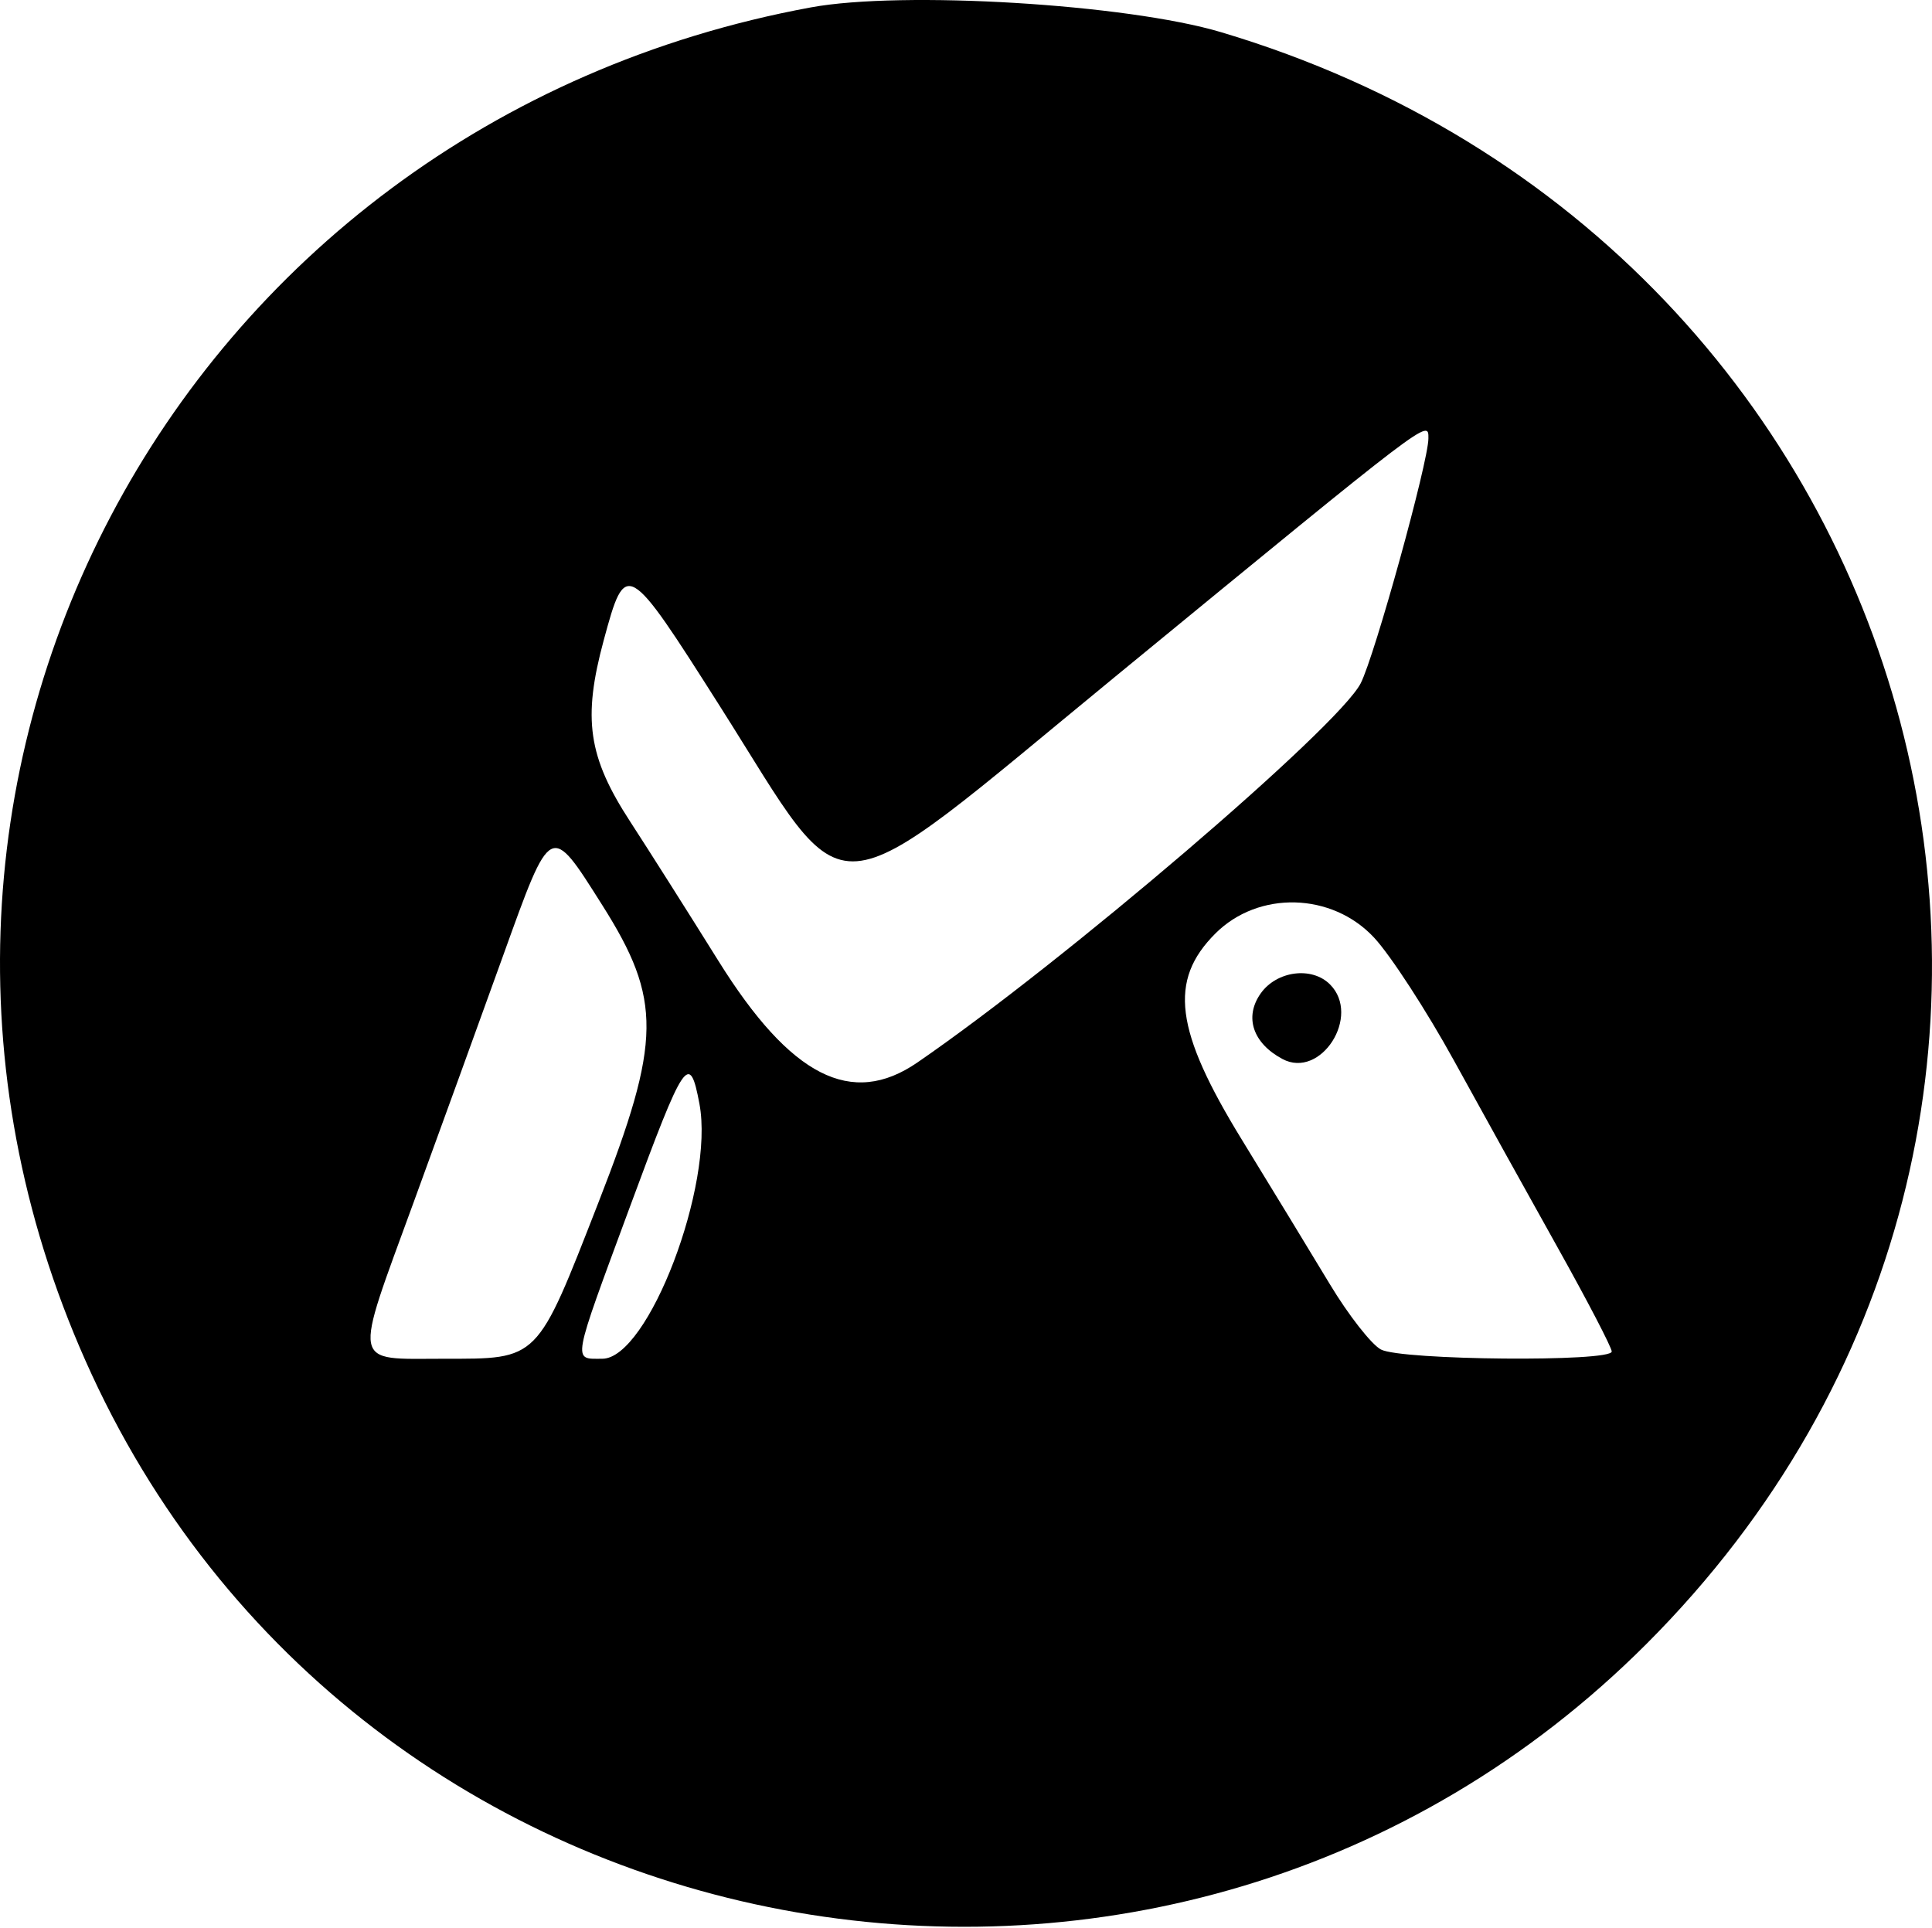 <svg width="500" height="499" viewBox="0 0 500 499" fill="#000000" xmlns="http://www.w3.org/2000/svg">
<path fill-rule="evenodd" clip-rule="evenodd" d="M209.857 1.913C44.608 32.36 -46.049 204.696 23.735 355.732C95.781 511.665 303.822 547.757 426.052 425.528C561.823 289.757 502.215 63.811 315.983 8.321C291.599 1.054 233.544 -2.449 209.857 1.913ZM369.67 113.48C369.67 119.531 355.752 169.847 352.136 176.871C346.265 188.268 275.298 248.967 237.392 275.009C220.385 286.695 204.606 278.637 185.955 248.74C178.004 235.992 167.709 219.741 163.079 212.627C152.175 195.864 150.744 186.02 156.252 165.672C161.928 144.706 162.273 144.901 186.352 182.849C220.854 237.223 212.164 237.887 288.777 174.998C370.844 107.632 369.67 108.524 369.67 113.48ZM155.858 234.252C171.347 258.745 171.215 269.346 154.909 311.139C138.79 352.453 139.569 351.667 114.791 351.667C90.794 351.667 91.296 354.309 107.077 311.097C113.724 292.895 124.117 264.241 130.175 247.421C142.691 212.667 142.329 212.852 155.858 234.252ZM355.642 242.704C359.924 247.324 369.226 261.652 376.313 274.542C383.397 287.432 395.478 309.216 403.156 322.95C410.832 336.684 417.115 348.763 417.115 349.794C417.115 352.553 362.616 352.076 357.372 349.27C354.91 347.951 348.977 340.367 344.188 332.414C339.401 324.464 329.13 307.596 321.364 294.933C304.025 266.664 302.376 253.769 314.542 241.603C325.699 230.446 344.754 230.958 355.642 242.704ZM326.231 257.165C321.979 263.238 324.233 269.987 331.884 274.082C341.828 279.401 352.341 262.921 344.2 254.78C339.483 250.063 330.359 251.272 326.231 257.165ZM181.016 285.704C184.936 306.604 167.754 351.667 155.865 351.667C148.159 351.667 147.827 353.497 163.017 312.36C177.175 274.015 178.464 272.107 181.016 285.704Z" fill="#000000"/>
</svg>
